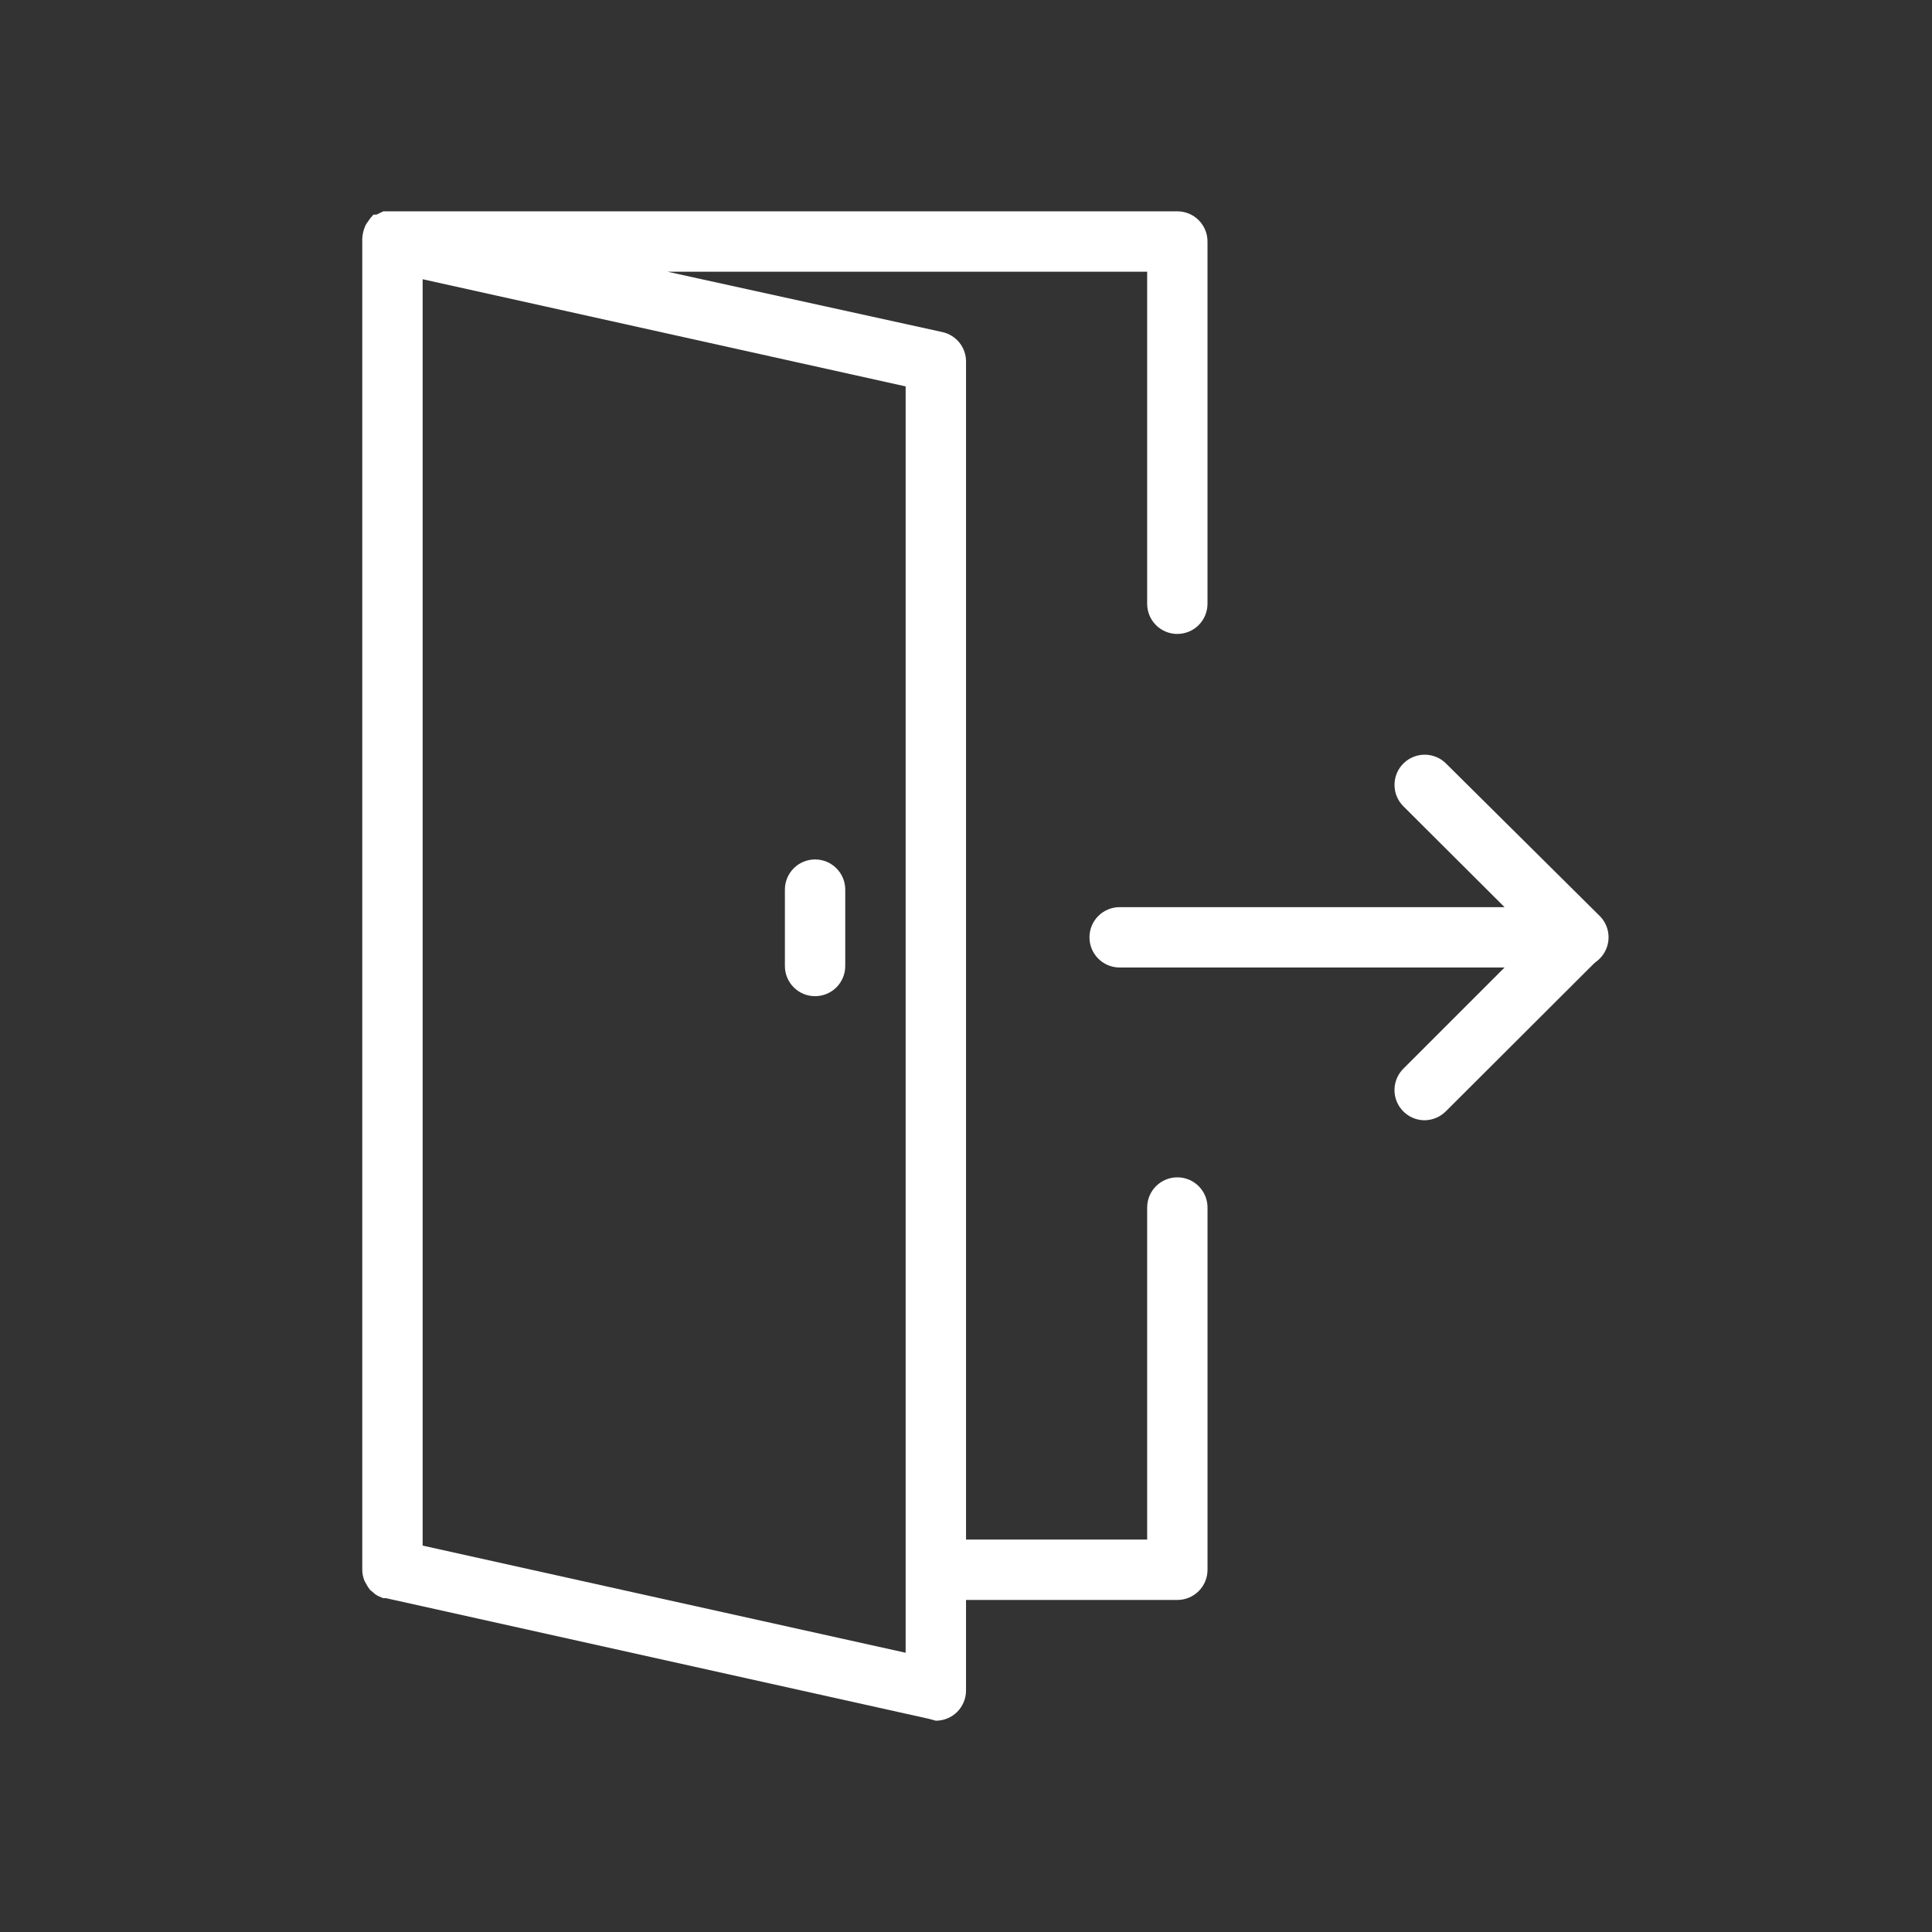 <?xml version="1.0" encoding="UTF-8"?>
<svg fill="#FFFFFF" width="100pt" height="100pt" version="1.1" viewBox="0 0 100 100" xmlns="http://www.w3.org/2000/svg">
 <rect x="0" y="0" width="100" height="100" fill="#333333" stroke="none"/>
 <g>
  <path d="m60.938 32.812c0.414 0 0.812-0.164 1.105-0.457s0.457-0.691 0.457-1.105v-18.75c0-0.414-0.164-0.812-0.457-1.105s-0.691-0.457-1.105-0.457h-41.094l-0.359 0.172h-0.156c-0.105 0.109-0.203 0.23-0.281 0.359-0.039 0.051-0.078 0.102-0.109 0.156-0.133 0.27-0.199 0.57-0.188 0.875v68.75c0 0.191 0.039 0.383 0.109 0.562l0.094 0.172c0.059 0.109 0.125 0.215 0.203 0.312l0.172 0.141c0.082 0.078 0.176 0.145 0.281 0.188l0.219 0.094h0.141l28.125 6.25 0.344 0.094c0.414 0 0.812-0.164 1.105-0.457s0.457-0.691 0.457-1.105v-4.688h10.938c0.414 0 0.812-0.164 1.105-0.457s0.457-0.691 0.457-1.105v-18.75c0-0.863-0.699-1.562-1.562-1.562s-1.562 0.699-1.562 1.562v17.188h-9.375v-60.938c0.02-0.746-0.492-1.398-1.219-1.562l-14.234-3.125h24.828v17.188c0 0.414 0.164 0.812 0.457 1.105s0.691 0.457 1.105 0.457zm-14.062 46.875v5.859l-12.328-2.734-12.672-2.812v-65.547l25 5.547z"/>
  <path d="m81.641 50.078h-23.688c-0.863 0-1.562-0.699-1.562-1.562s0.699-1.562 1.562-1.562h19.922l-5.234-5.219c-0.297-0.293-0.461-0.691-0.461-1.109s0.164-0.816 0.461-1.109c0.609-0.605 1.594-0.605 2.203 0l7.969 7.906c0.441 0.449 0.566 1.117 0.324 1.695-0.242 0.578-0.805 0.957-1.434 0.961z"/>
  <path d="m73.75 57.984c-0.637 0.004-1.207-0.379-1.453-0.965-0.242-0.586-0.105-1.262 0.344-1.707l7.812-7.812c0.293-0.297 0.691-0.461 1.109-0.461s0.816 0.164 1.109 0.461c0.605 0.609 0.605 1.594 0 2.203l-7.828 7.812c-0.289 0.293-0.68 0.461-1.094 0.469z"/>
  <path d="m42.188 51.562c-0.863 0-1.562-0.699-1.562-1.562v-3.953c0-0.863 0.699-1.562 1.562-1.562s1.562 0.699 1.562 1.562v3.953c0 0.414-0.164 0.812-0.457 1.105s-0.691 0.457-1.105 0.457z"/>
 </g>
</svg>
